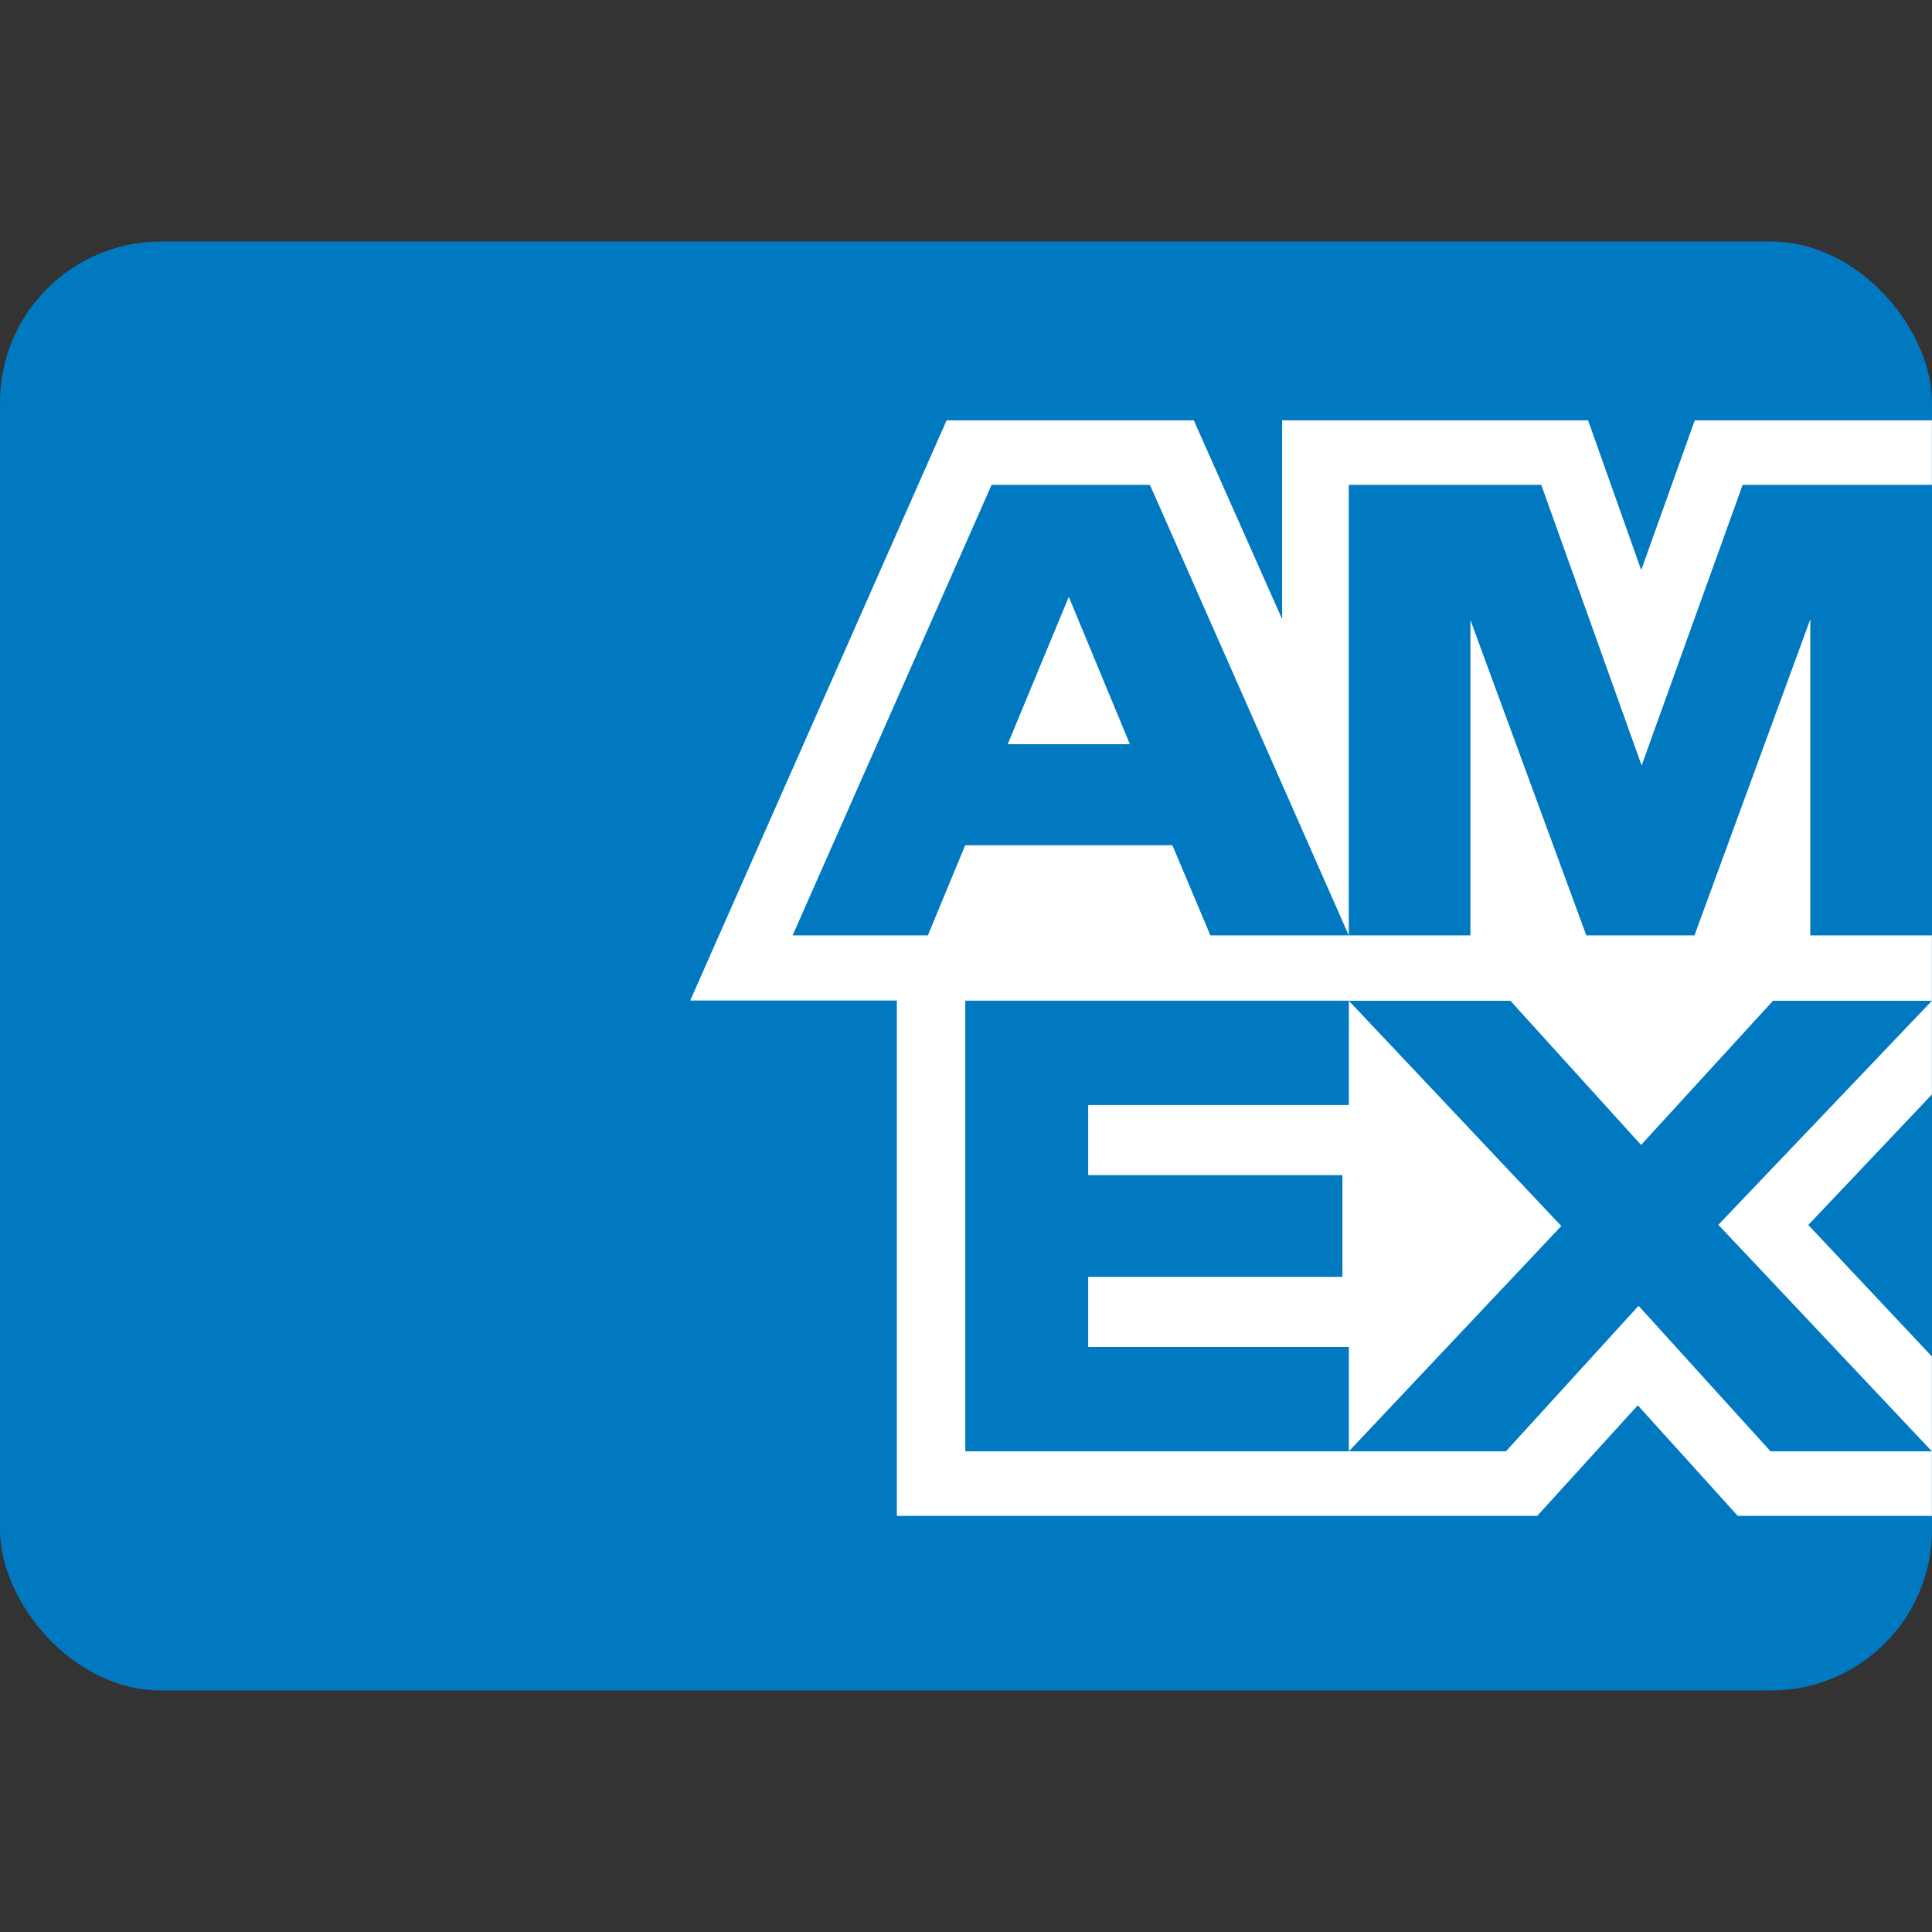 <svg width="24" height="24" viewBox="0 0 24 24" fill="none" xmlns="http://www.w3.org/2000/svg">
<rect x="0" y="0" width="24" height="24" fill="#333333" stroke="none"/>
<rect y="3" width="24" height="18" rx="2" fill="#0079C1"/>
<path fill-rule="evenodd" clip-rule="evenodd" d="M23.999 18.831V18.029L23.999 16.851L22.463 15.217L23.999 13.596L23.999 12.432L23.999 12.075L23.999 11.62H22.488V7.694L21.049 11.62H19.706L18.266 7.702V11.62H16.755V6.023H19.146L20.393 9.509L21.648 6.023H23.999L23.999 5.222H21.053L20.388 7.082L19.728 5.222H15.927V7.691L14.83 5.222H11.759L8.574 12.429H11.141V18.831H19.096L20.345 17.457L21.587 18.831H23.999ZM16.755 11.62L14.285 6.023H12.318L9.846 11.62H11.526L11.99 10.5H14.564L15.036 11.62H15.036H16.755ZM16.756 12.432H18.763L20.386 14.223L22.025 12.432H23.999L21.346 15.215L23.999 18.029H21.993L21.994 18.029L20.355 16.221L18.707 18.029H16.756L19.395 15.23L16.756 12.432ZM16.756 12.432V12.431H11.991V18.029H16.756V16.733H13.518V15.862H16.676V14.598H13.518V13.727H16.756V12.432ZM13.277 7.414L12.518 9.245H14.036L13.277 7.414Z" fill="white"/>
</svg>
